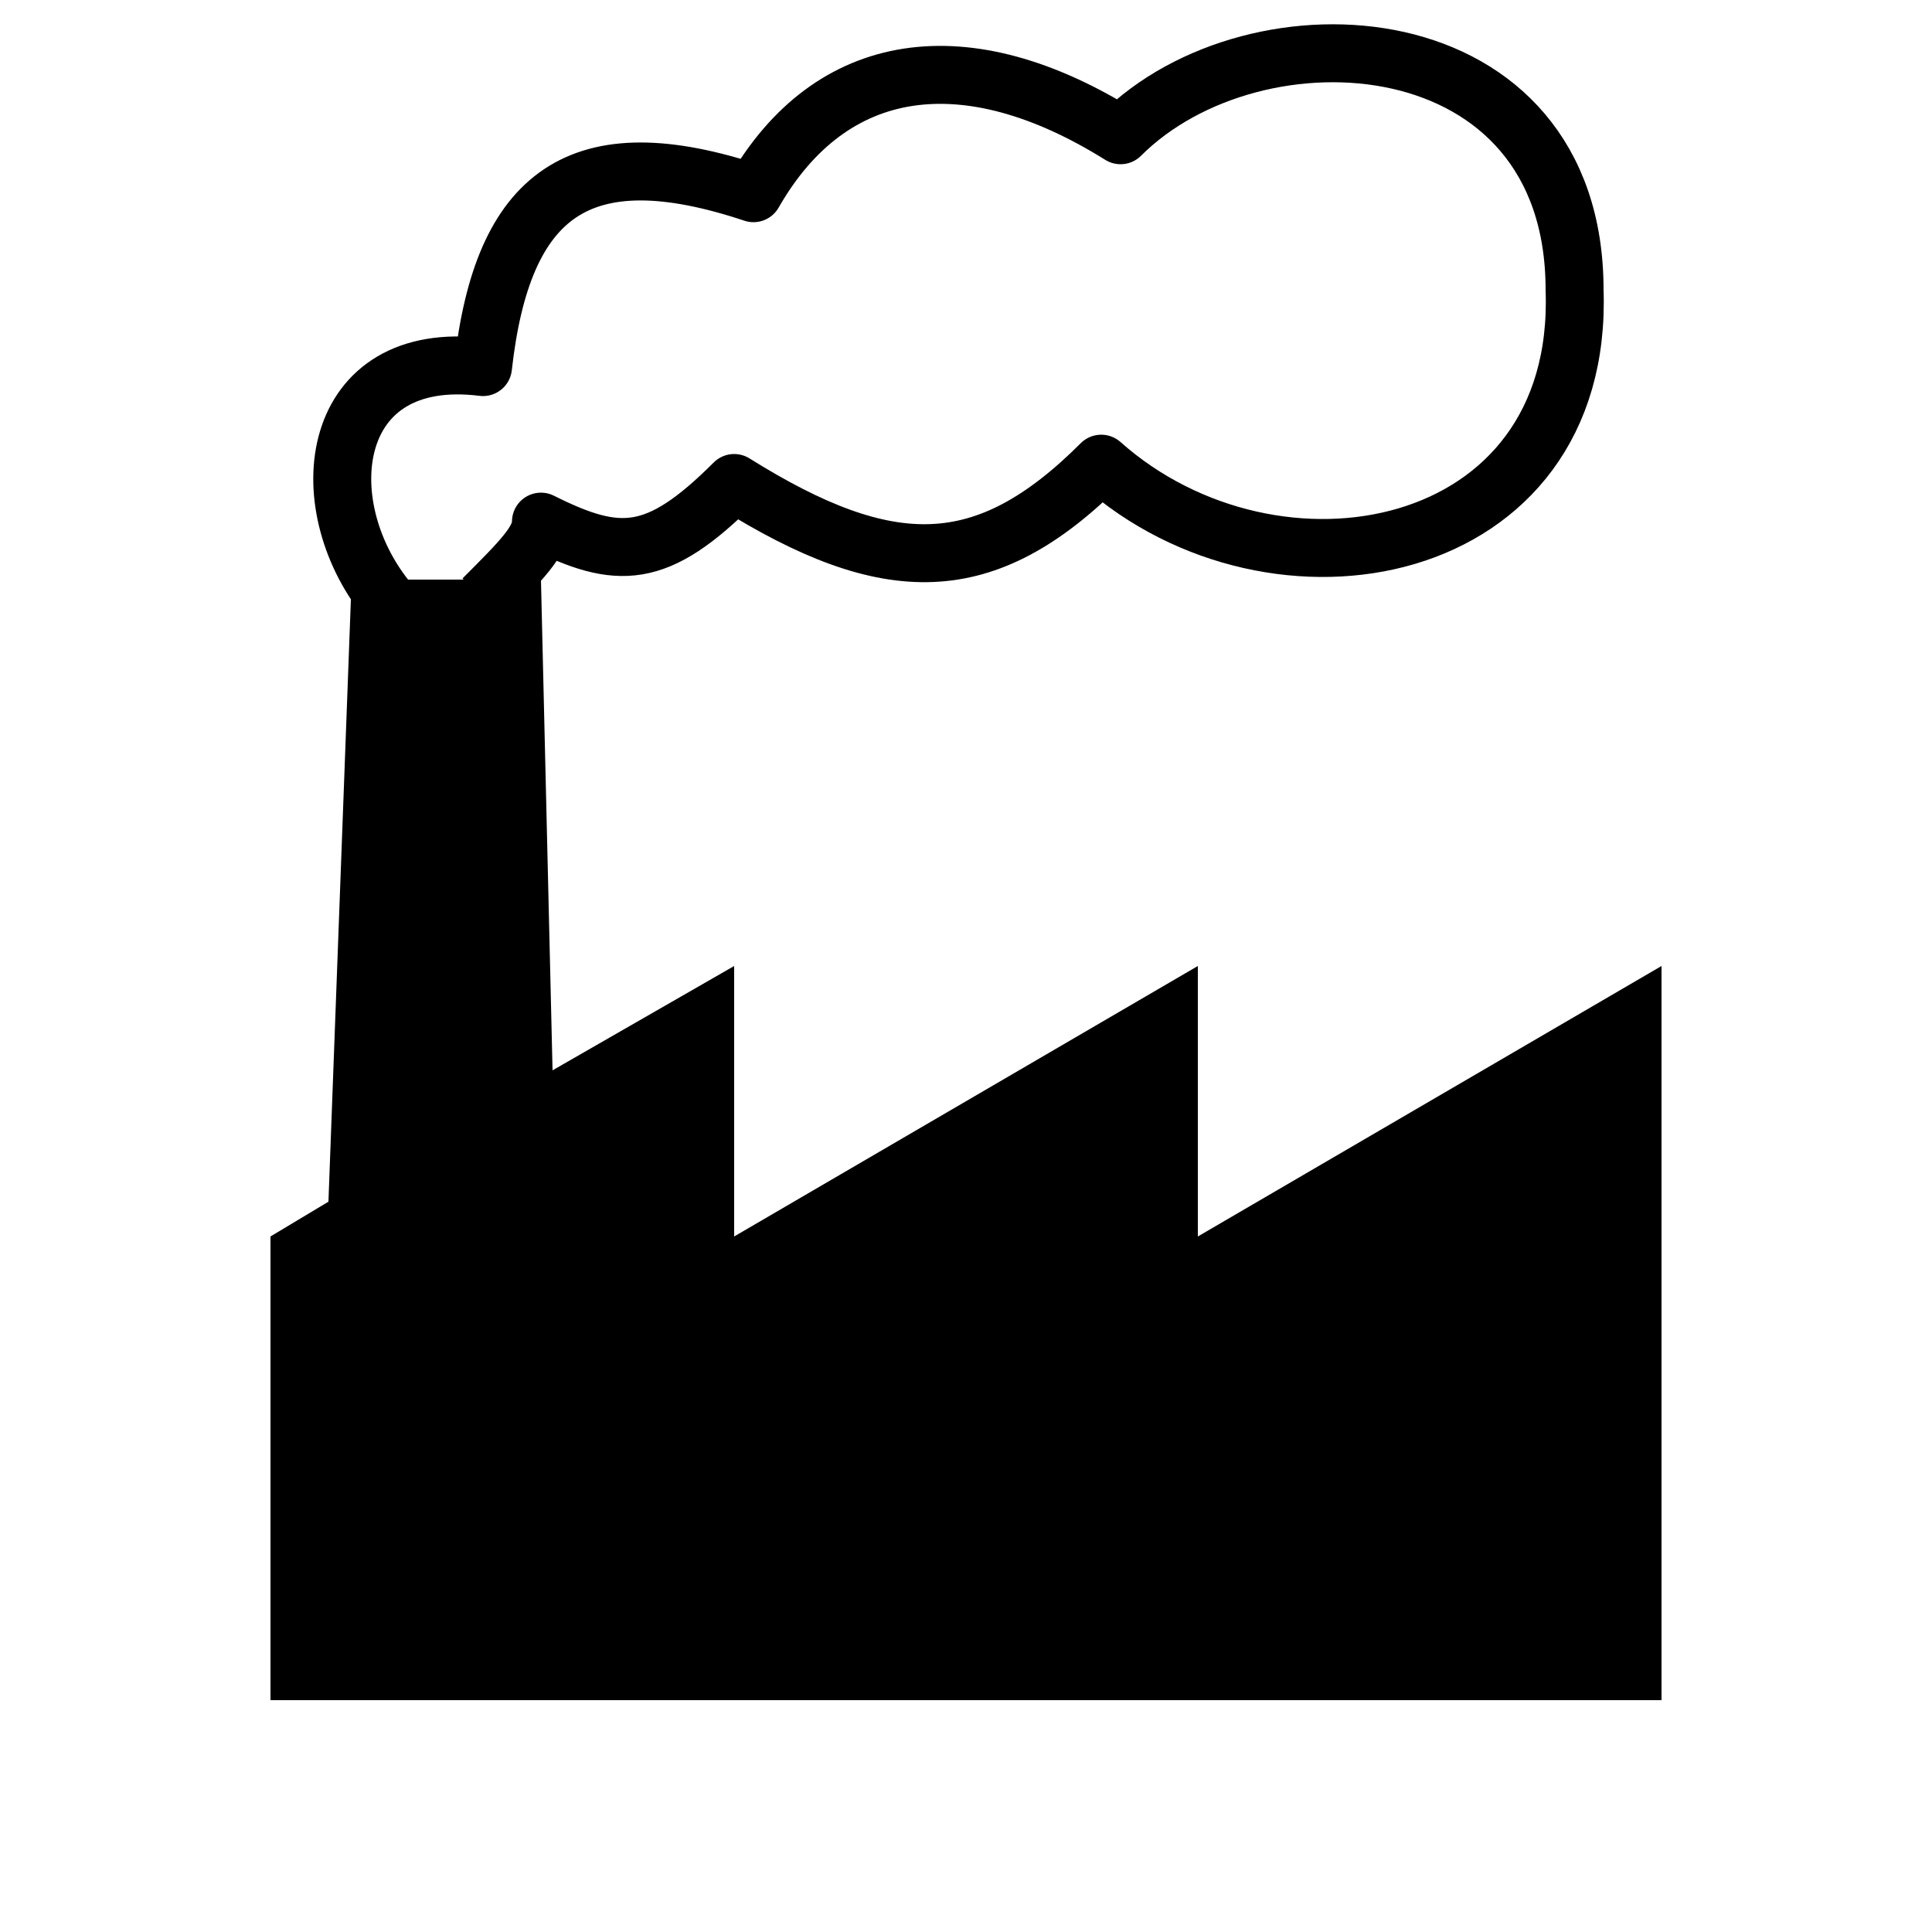 <?xml version="1.0" encoding="UTF-8"?>
<svg xmlns="http://www.w3.org/2000/svg" width="500" height="500">
<title>FACTORY</title>
<path d="M 70,320 V 440 H 430 V 250 L 310,320 V 250 L 190,320 V 250 L 143,277 140,150 H 91 L 85,311 Z" fill="#000" />
<path d="M 100,155 C 80,130 85,90 125,95 C 130,50 150,35 195,50 C 215,15 250,10 290,35 C 325,0 407.5,5 407.5,75 C 410,145 330,160 285,120 C 255,150 230,150 190,125 C 170,145 160,145 140,135 C 140,140 135,145 125,155" stroke="#000" stroke-width="15" fill="none" stroke-linejoin="round" />
</svg>
